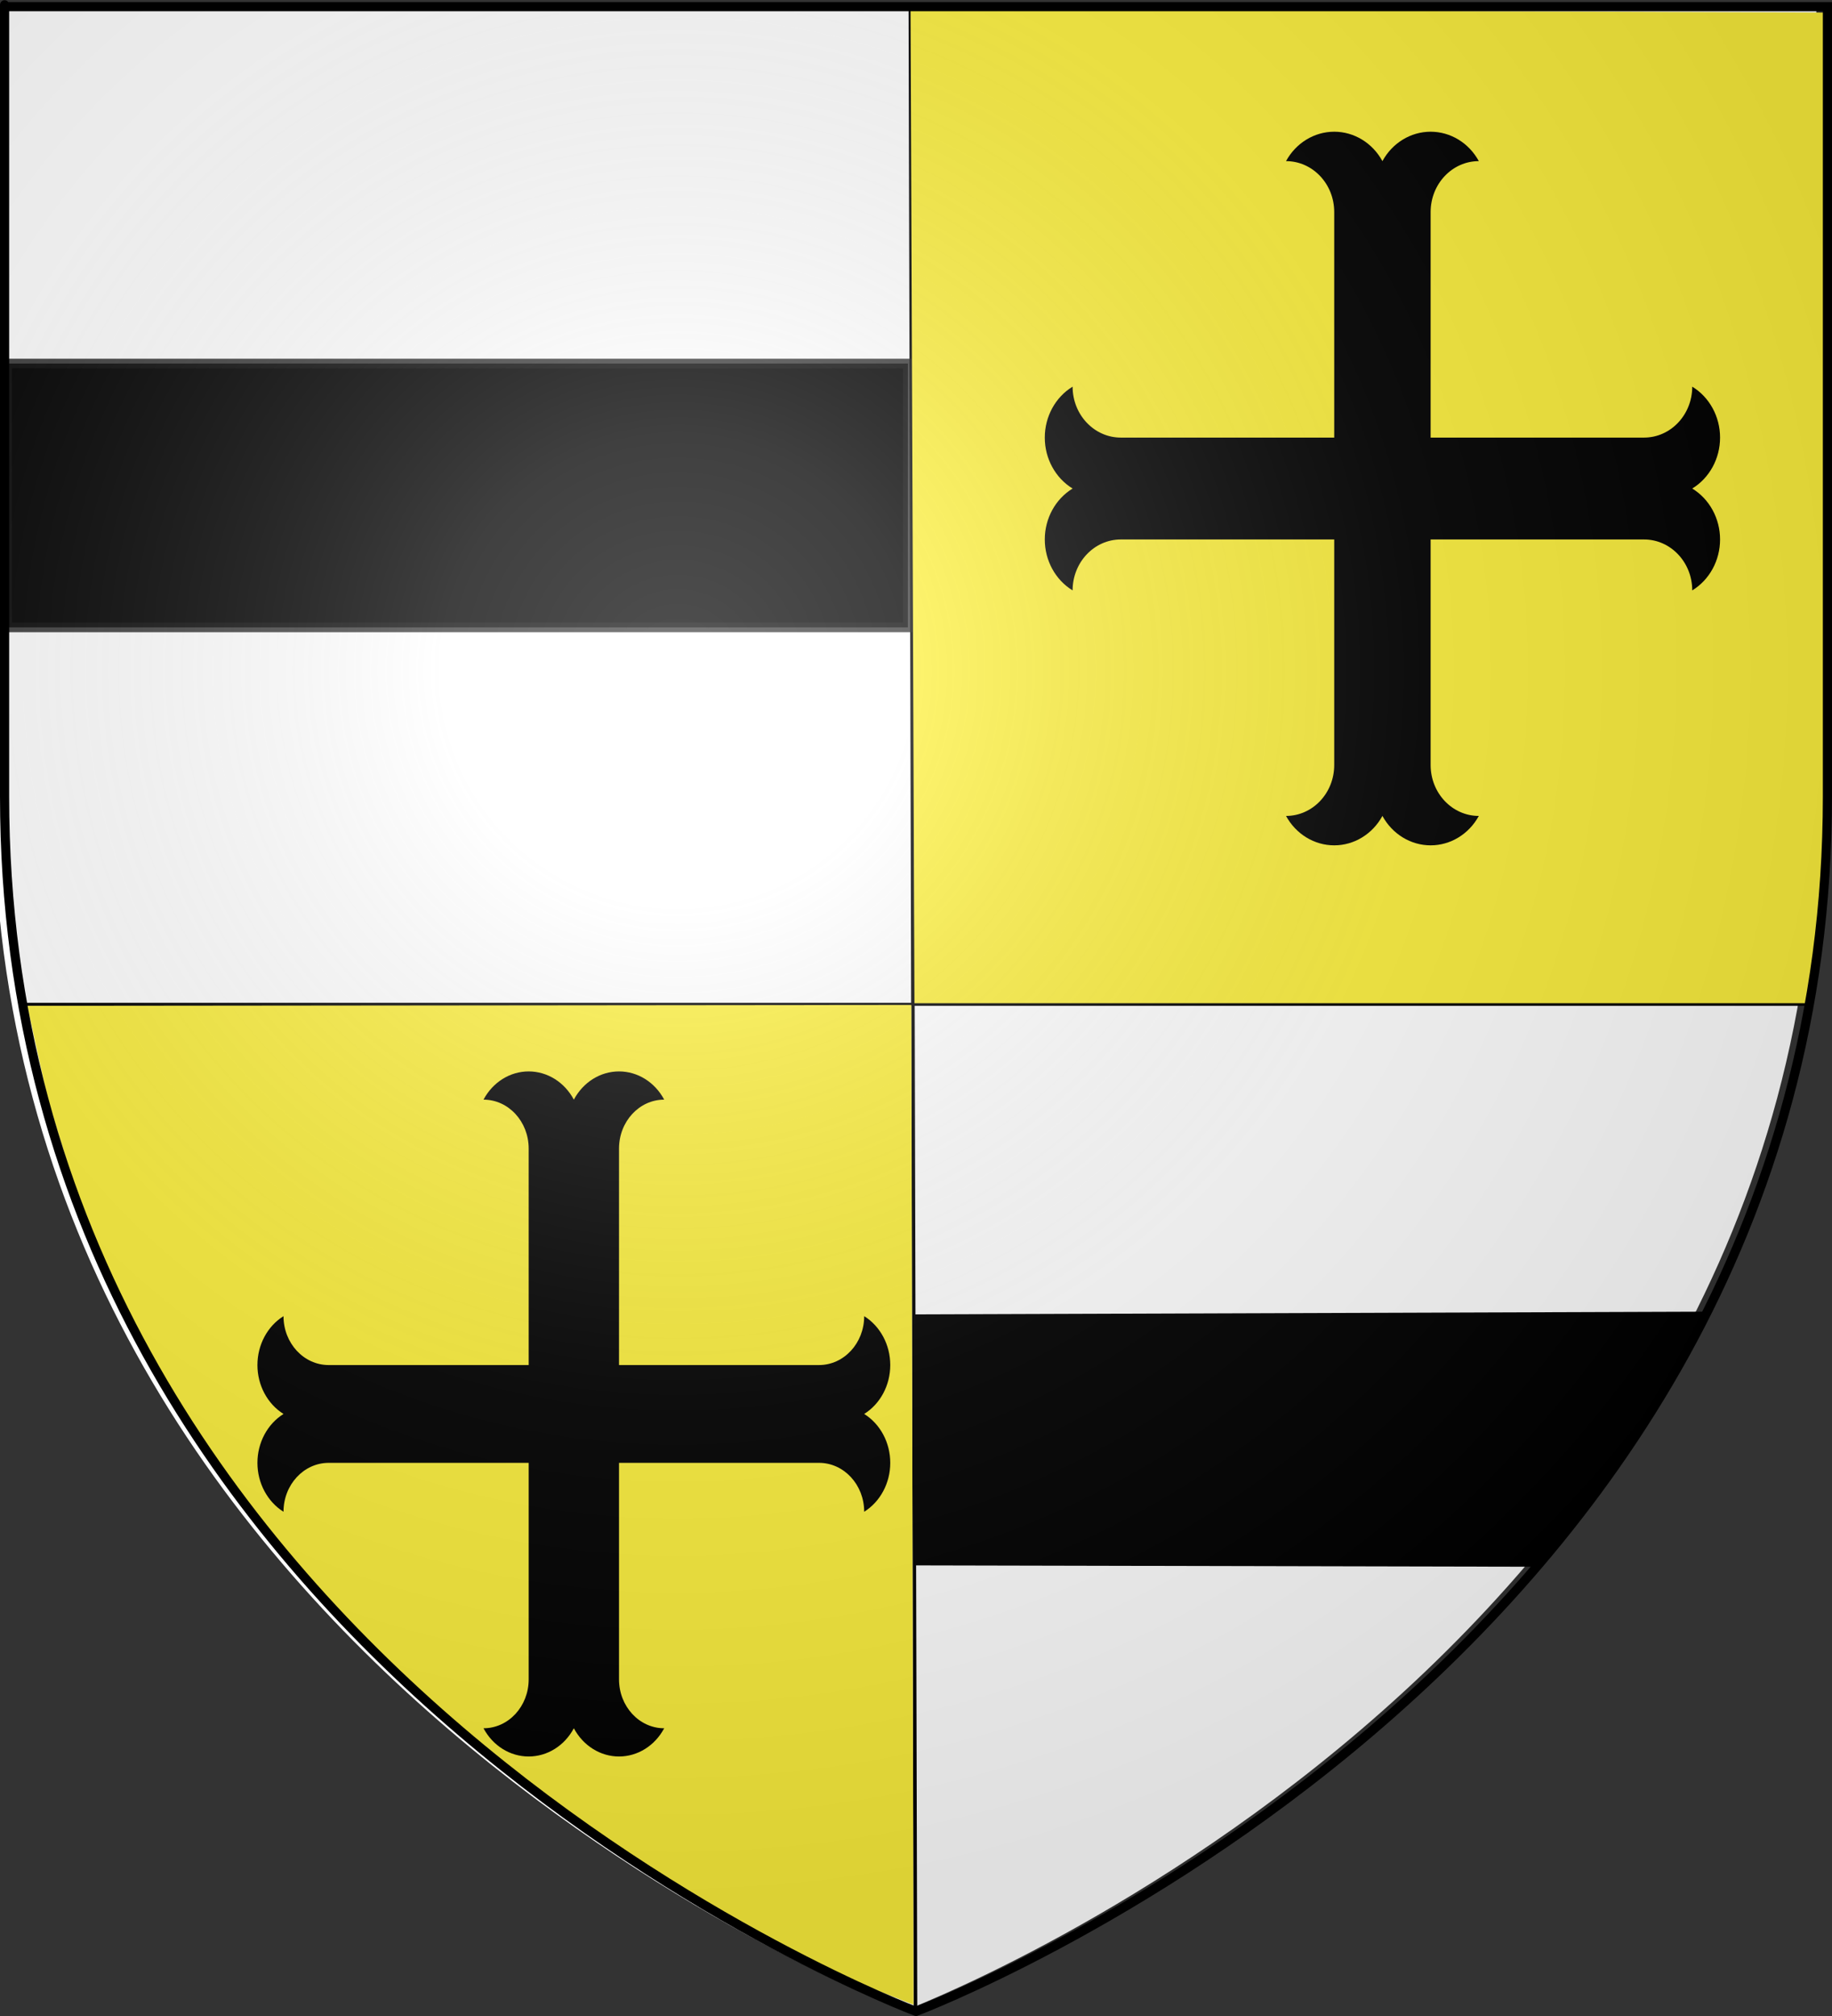 <?xml version="1.0" encoding="UTF-8" standalone="no"?>
<svg
   xmlns:dc="http://purl.org/dc/elements/1.1/"
   xmlns:cc="http://web.resource.org/cc/"
   xmlns:rdf="http://www.w3.org/1999/02/22-rdf-syntax-ns#"
   xmlns:svg="http://www.w3.org/2000/svg"
   xmlns="http://www.w3.org/2000/svg"
   xmlns:xlink="http://www.w3.org/1999/xlink"
   xmlns:sodipodi="http://sodipodi.sourceforge.net/DTD/sodipodi-0.dtd"
   xmlns:inkscape="http://www.inkscape.org/namespaces/inkscape"
   height="660"
   width="600"
   version="1.0"
   id="svg2"
   sodipodi:version="0.32"
   inkscape:version="0.45.1"
   sodipodi:docname="Blason_ville_fr_Preux-au-Bois_(Nord).svg"
   sodipodi:docbase="C:\Documents and Settings\Propiétaire\Mes documents\Mes images\Blasons\SVG"
   inkscape:export-filename="/Users/olivier/Desktop/Blason Rouge/Blason_Vide_3D.png"
   inkscape:export-xdpi="144"
   inkscape:export-ydpi="144"
   inkscape:output_extension="org.inkscape.output.svg.inkscape">
  <rect width="100%" height="100%" fill="#333333" stroke="none"/>
  <sodipodi:namedview
     inkscape:window-height="998"
     inkscape:window-width="1280"
     inkscape:pageshadow="2"
     inkscape:pageopacity="0.0"
     guidetolerance="10.0"
     gridtolerance="10.0"
     objecttolerance="10.0"
     borderopacity="1.0"
     bordercolor="#666666"
     pagecolor="#ffffff"
     id="base"
     showgrid="false"
     height="660px"
     inkscape:zoom="1.1699403"
     inkscape:cx="228.88041"
     inkscape:cy="353.41461"
     inkscape:window-x="-4"
     inkscape:window-y="-4"
     inkscape:current-layer="g4251"
     showguides="true"
     inkscape:guide-bbox="true" />
  <desc
     id="desc4">Flag of Canton of Valais (Wallis)</desc>
  <defs
     id="defs6">
    <linearGradient
       id="linearGradient2893">
      <stop
         style="stop-color:white;stop-opacity:0.314;"
         offset="0"
         id="stop2895" />
      <stop
         id="stop2897"
         offset="0.19"
         style="stop-color:white;stop-opacity:0.251;" />
      <stop
         style="stop-color:#6b6b6b;stop-opacity:0.125;"
         offset="0.6"
         id="stop2901" />
      <stop
         style="stop-color:black;stop-opacity:0.125;"
         offset="1"
         id="stop2899" />
    </linearGradient>
    <linearGradient
       id="linearGradient2885">
      <stop
         id="stop2887"
         offset="0"
         style="stop-color:white;stop-opacity:1;" />
      <stop
         style="stop-color:white;stop-opacity:1;"
         offset="0.229"
         id="stop2891" />
      <stop
         id="stop2889"
         offset="1"
         style="stop-color:black;stop-opacity:1;" />
    </linearGradient>
    <linearGradient
       id="linearGradient2955">
      <stop
         id="stop2867"
         offset="0"
         style="stop-color:#fd0000;stop-opacity:1;" />
      <stop
         style="stop-color:#e77275;stop-opacity:0.659;"
         offset="0.5"
         id="stop2873" />
      <stop
         style="stop-color:black;stop-opacity:0.323;"
         offset="1"
         id="stop2959" />
    </linearGradient>
    <radialGradient
       inkscape:collect="always"
       xlink:href="#linearGradient2955"
       id="radialGradient2961"
       cx="225.524"
       cy="218.901"
       fx="225.524"
       fy="218.901"
       r="300"
       gradientTransform="matrix(-4.167939e-4,2.183,-1.884,-3.599562e-4,615.597,-289.121)"
       gradientUnits="userSpaceOnUse" />
    <polygon
       id="star"
       transform="scale(53,53)"
       points="0,-1 0.588,0.809 -0.951,-0.309 0.951,-0.309 -0.588,0.809 0,-1 " />
    <clipPath
       id="clip">
      <path
         d="M 0,-200 L 0,600 L 300,600 L 300,-200 L 0,-200 z "
         id="path10" />
    </clipPath>
    <radialGradient
       inkscape:collect="always"
       xlink:href="#linearGradient2955"
       id="radialGradient1911"
       gradientUnits="userSpaceOnUse"
       gradientTransform="matrix(-4.167939e-4,2.183,-1.884,-3.599562e-4,615.597,-289.121)"
       cx="225.524"
       cy="218.901"
       fx="225.524"
       fy="218.901"
       r="300" />
    <radialGradient
       inkscape:collect="always"
       xlink:href="#linearGradient2955"
       id="radialGradient2865"
       gradientUnits="userSpaceOnUse"
       gradientTransform="matrix(0,1.749,-1.593,-1.049767e-7,551.788,-191.29)"
       cx="225.524"
       cy="218.901"
       fx="225.524"
       fy="218.901"
       r="300" />
    <radialGradient
       inkscape:collect="always"
       xlink:href="#linearGradient2955"
       id="radialGradient2871"
       gradientUnits="userSpaceOnUse"
       gradientTransform="matrix(0,1.386,-1.323,-5.741131e-8,-158.082,-109.541)"
       cx="225.524"
       cy="218.901"
       fx="225.524"
       fy="218.901"
       r="300" />
    <radialGradient
       inkscape:collect="always"
       xlink:href="#linearGradient2893"
       id="radialGradient3163"
       gradientUnits="userSpaceOnUse"
       gradientTransform="matrix(1.353,0,0,1.349,-77.629,-85.747)"
       cx="221.445"
       cy="226.331"
       fx="221.445"
       fy="226.331"
       r="300" />
    <radialGradient
       gradientTransform="matrix(1.353,0,0,1.349,-77.629,-85.747)"
       gradientUnits="userSpaceOnUse"
       xlink:href="#linearGradient2893"
       id="radialGradient3385"
       fy="226.331"
       fx="221.445"
       r="300"
       cy="226.331"
       cx="221.445" />
    <radialGradient
       gradientTransform="matrix(0,1.386,-1.323,-5.741131e-8,-158.082,-109.541)"
       gradientUnits="userSpaceOnUse"
       xlink:href="#linearGradient2955"
       id="radialGradient3383"
       fy="218.901"
       fx="225.524"
       r="300"
       cy="218.901"
       cx="225.524" />
    <radialGradient
       gradientTransform="matrix(0,1.749,-1.593,-1.049767e-7,551.788,-191.29)"
       gradientUnits="userSpaceOnUse"
       xlink:href="#linearGradient2955"
       id="radialGradient3381"
       fy="218.901"
       fx="225.524"
       r="300"
       cy="218.901"
       cx="225.524" />
    <radialGradient
       gradientTransform="matrix(-4.167939e-4,2.183,-1.884,-3.599562e-4,615.597,-289.121)"
       gradientUnits="userSpaceOnUse"
       xlink:href="#linearGradient2955"
       id="radialGradient3379"
       fy="218.901"
       fx="225.524"
       r="300"
       cy="218.901"
       cx="225.524" />
    <clipPath
       id="clipPath3375">
      <path
         id="path3377"
         d="M 0,-200 L 0,600 L 300,600 L 300,-200 L 0,-200 z " />
    </clipPath>
    <polygon
       id="polygon3373"
       transform="scale(53,53)"
       points="0,-1 0.588,0.809 -0.951,-0.309 0.951,-0.309 -0.588,0.809 0,-1 " />
    <radialGradient
       gradientTransform="matrix(-4.167939e-4,2.183,-1.884,-3.599562e-4,615.597,-289.121)"
       gradientUnits="userSpaceOnUse"
       xlink:href="#linearGradient2955"
       id="radialGradient3371"
       fy="218.901"
       fx="225.524"
       r="300"
       cy="218.901"
       cx="225.524" />
    <linearGradient
       id="linearGradient3363">
      <stop
         id="stop3365"
         offset="0"
         style="stop-color:#fd0000;stop-opacity:1" />
      <stop
         id="stop3367"
         offset="0.5"
         style="stop-color:#e77275;stop-opacity:0.659" />
      <stop
         id="stop3369"
         offset="1"
         style="stop-color:black;stop-opacity:0.323" />
    </linearGradient>
    <linearGradient
       id="linearGradient3355">
      <stop
         id="stop3357"
         offset="0"
         style="stop-color:white;stop-opacity:1" />
      <stop
         id="stop3359"
         offset="0.229"
         style="stop-color:white;stop-opacity:1" />
      <stop
         id="stop3361"
         offset="1"
         style="stop-color:black;stop-opacity:1" />
    </linearGradient>
    <linearGradient
       id="linearGradient3345">
      <stop
         id="stop3347"
         offset="0"
         style="stop-color:white;stop-opacity:0.314" />
      <stop
         id="stop3349"
         offset="0.19"
         style="stop-color:white;stop-opacity:0.251" />
      <stop
         id="stop3351"
         offset="0.6"
         style="stop-color:#6b6b6b;stop-opacity:0.125" />
      <stop
         id="stop3353"
         offset="1"
         style="stop-color:black;stop-opacity:0.125" />
    </linearGradient>
  </defs>
  <g
     inkscape:groupmode="layer"
     id="layer3"
     inkscape:label="Fond écu"
     style="display:inline"
     sodipodi:insensitive="true">
    <path
       id="path2855"
       style="fill:#ffffff;fill-opacity:1;fill-rule:evenodd;stroke:none;stroke-width:1px;stroke-linecap:butt;stroke-linejoin:miter;stroke-opacity:1"
       d="M 296.374,658.198 C 296.374,658.198 594.874,545.877 594.874,260.426 C 594.874,-25.026 594.874,1.874 594.874,1.874 L -2.126,1.874 L -2.126,260.426 C -2.126,545.877 296.374,658.198 296.374,658.198 z "
       sodipodi:nodetypes="cccccc" />
    <path
       style="fill:none;fill-rule:evenodd;stroke:#000000;stroke-width:1.172px;stroke-linecap:butt;stroke-linejoin:miter;stroke-opacity:1"
       d="M 298.156,2.734 C 299.822,657.035 299.822,657.035 299.822,657.035"
       id="path3263" />
    <g
       id="g3387"
       style="display:inline"
       transform="translate(169.011,43.516)">
      <g
         id="g7979">
        <rect
           id="rect7092"
           style="fill:none;fill-opacity:1;fill-rule:nonzero;stroke:none;stroke-width:6.203;stroke-linecap:round;stroke-linejoin:round;stroke-miterlimit:4;stroke-dasharray:none;stroke-opacity:1"
           y="-7.1054274e-015"
           x="0"
           height="660"
           width="600" />
      </g>
    </g>
    <rect
       style="opacity:1;fill:#000000;fill-opacity:1;fill-rule:nonzero;stroke:#0f0f0f;stroke-width:3.156;stroke-miterlimit:4;stroke-dasharray:none;stroke-opacity:0.796;display:inline"
       id="rect3420"
       width="295.011"
       height="86.391"
       x="2.321"
       y="119.013" />
    <path
       style="fill:none;fill-rule:evenodd;stroke:#000000;stroke-width:1px;stroke-linecap:butt;stroke-linejoin:miter;stroke-opacity:1"
       d="M 6.044,328.791 C 591.099,328.791 591.099,328.791 591.099,328.791"
       id="path3430" />
    <path
       style="fill:#000000;fill-opacity:1;fill-rule:evenodd;stroke:#000000;stroke-width:1.515px;stroke-linecap:butt;stroke-linejoin:miter;stroke-opacity:1;display:inline"
       d="M 300.038,431.064 L 558.376,430.178 C 547.34,451.915 540.64,461.258 532.49,473.214 C 527.052,481.191 508.922,505.551 502.167,512.163 L 300.038,511.72 L 300.038,431.064 z "
       id="path3436"
       sodipodi:nodetypes="ccsccc" />
    <g
       id="g3451"
       transform="translate(521.402,431.828)" />
  </g>
  <g
     inkscape:groupmode="layer"
     id="layer4"
     inkscape:label="Meubles"
     style="display:inline"
     sodipodi:insensitive="true">
    <path
       style="opacity:1;fill:#fcef3c;fill-opacity:1;fill-rule:nonzero;stroke:none;stroke-width:0.5;stroke-miterlimit:4;stroke-dasharray:none;stroke-dashoffset:0;stroke-opacity:1"
       d="M 298.217,2.918 L 597.57,4.127 L 597.486,272.381 L 596.091,298.175 L 591.667,328.437 L 299.5,328.437 L 298.217,2.918 z "
       id="path2272"
       sodipodi:nodetypes="ccccccc" />
    <path
       sodipodi:nodetypes="ccccccccccccccc"
       id="path4214"
       d="M 8.944,329.292 L 298.468,329.005 L 299.188,656.307 L 271.771,645.521 L 230.911,624.255 L 188.961,596.856 L 169.423,581.73 L 145.164,562.025 L 125.709,543.704 L 98.849,514.445 L 70.262,478.484 L 45.222,436.498 L 26.781,395.888 L 15.627,359.772 L 8.944,329.292 z "
       style="opacity:1;fill:#fcef3c;fill-opacity:1;fill-rule:nonzero;stroke:none;stroke-width:0.5;stroke-miterlimit:4;stroke-dasharray:none;stroke-dashoffset:0;stroke-opacity:1" />
    <g
       id="g4251"
       transform="matrix(0.408,0,0,0.431,-276.131,30.004)">
      <g
         id="g4242"
         style="fill:#000000;stroke:none"
         transform="matrix(0.175,0,0,0.175,1363.197,-191.28)">
        <path
           id="path4244"
           d="M 2197.745,4015.689 C 2197.745,4137.799 2098.745,4236.789 1976.635,4236.789 C 2022.245,4315.789 2106.525,4364.449 2197.735,4364.449 C 2288.955,4364.449 2373.235,4315.789 2418.845,4236.789 C 2464.455,4315.789 2548.735,4364.449 2639.945,4364.449 C 2731.165,4364.449 2815.445,4315.789 2861.055,4236.789 C 2738.945,4236.789 2639.945,4137.799 2639.945,4015.689 L 2639.945,3036.789 L 3618.845,3036.789 C 3740.955,3036.789 3839.945,3135.789 3839.945,3257.899 C 3918.945,3212.289 3967.605,3128.009 3967.605,3036.799 C 3967.605,2945.579 3918.945,2861.299 3839.945,2815.689 C 3918.945,2770.079 3967.605,2685.799 3967.605,2594.589 C 3967.605,2503.369 3918.945,2419.089 3839.945,2373.479 C 3839.945,2495.589 3740.955,2594.589 3618.845,2594.589 L 2639.945,2594.589 L 2639.945,1615.689 C 2639.945,1493.576 2738.945,1394.584 2861.055,1394.584 C 2815.445,1315.591 2731.165,1266.929 2639.945,1266.929 C 2548.735,1266.929 2464.455,1315.591 2418.845,1394.584 C 2373.235,1315.591 2288.955,1266.929 2197.735,1266.929 C 2106.525,1266.929 2022.245,1315.591 1976.635,1394.584 C 2098.745,1394.584 2197.745,1493.576 2197.745,1615.689 L 2197.745,2594.589 L 1218.845,2594.589 C 1096.732,2594.589 997.74,2495.589 997.74,2373.479 C 918.747,2419.089 870.085,2503.369 870.085,2594.589 C 870.085,2685.799 918.747,2770.079 997.74,2815.689 C 918.747,2861.299 870.085,2945.579 870.085,3036.799 C 870.085,3128.009 918.747,3212.289 997.74,3257.899 C 997.74,3135.789 1096.732,3036.789 1218.845,3036.789 L 2197.745,3036.789 L 2197.745,4015.689 z " />
      </g>
      <g
         transform="matrix(0.164,0,0,0.168,740.741,531.367)"
         style="fill:#000000;stroke:none"
         id="g4256">
        <path
           d="M 2197.745,4015.689 C 2197.745,4137.799 2098.745,4236.789 1976.635,4236.789 C 2022.245,4315.789 2106.525,4364.449 2197.735,4364.449 C 2288.955,4364.449 2373.235,4315.789 2418.845,4236.789 C 2464.455,4315.789 2548.735,4364.449 2639.945,4364.449 C 2731.165,4364.449 2815.445,4315.789 2861.055,4236.789 C 2738.945,4236.789 2639.945,4137.799 2639.945,4015.689 L 2639.945,3036.789 L 3618.845,3036.789 C 3740.955,3036.789 3839.945,3135.789 3839.945,3257.899 C 3918.945,3212.289 3967.605,3128.009 3967.605,3036.799 C 3967.605,2945.579 3918.945,2861.299 3839.945,2815.689 C 3918.945,2770.079 3967.605,2685.799 3967.605,2594.589 C 3967.605,2503.369 3918.945,2419.089 3839.945,2373.479 C 3839.945,2495.589 3740.955,2594.589 3618.845,2594.589 L 2639.945,2594.589 L 2639.945,1615.689 C 2639.945,1493.576 2738.945,1394.584 2861.055,1394.584 C 2815.445,1315.591 2731.165,1266.929 2639.945,1266.929 C 2548.735,1266.929 2464.455,1315.591 2418.845,1394.584 C 2373.235,1315.591 2288.955,1266.929 2197.735,1266.929 C 2106.525,1266.929 2022.245,1315.591 1976.635,1394.584 C 2098.745,1394.584 2197.745,1493.576 2197.745,1615.689 L 2197.745,2594.589 L 1218.845,2594.589 C 1096.732,2594.589 997.74,2495.589 997.74,2373.479 C 918.747,2419.089 870.085,2503.369 870.085,2594.589 C 870.085,2685.799 918.747,2770.079 997.74,2815.689 C 918.747,2861.299 870.085,2945.579 870.085,3036.799 C 870.085,3128.009 918.747,3212.289 997.74,3257.899 C 997.74,3135.789 1096.732,3036.789 1218.845,3036.789 L 2197.745,3036.789 L 2197.745,4015.689 z "
           id="path4258" />
      </g>
    </g>
  </g>
  <g
     inkscape:groupmode="layer"
     id="layer2"
     inkscape:label="Reflet final"
     sodipodi:insensitive="true"
     style="display:inline">
    <path
       sodipodi:nodetypes="cccccc"
       d="M 300,658.5 C 300,658.5 598.5,546.18 598.5,260.728 C 598.5,-24.723 598.5,2.176 598.5,2.176 L 1.5,2.176 L 1.5,260.728 C 1.5,546.18 300,658.5 300,658.5 z "
       style="opacity:1;fill:url(#radialGradient3163);fill-opacity:1;fill-rule:evenodd;stroke:none;stroke-width:1px;stroke-linecap:butt;stroke-linejoin:miter;stroke-opacity:1"
       id="path2875"
       inkscape:export-xdpi="144"
       inkscape:export-ydpi="144" />
  </g>
  <g
     inkscape:groupmode="layer"
     id="layer1"
     inkscape:label="Contour final"
     sodipodi:insensitive="true"
     style="display:inline">
    <path
       sodipodi:nodetypes="cccccc"
       d="M 300,658.5 C 300,658.5 1.5,546.18 1.5,260.728 C 1.5,-24.723 1.5,2.176 1.5,2.176 L 598.5,2.176 L 598.5,260.728 C 598.5,546.18 300,658.5 300,658.5 z "
       style="opacity:1;fill:none;fill-opacity:1;fill-rule:evenodd;stroke:#000000;stroke-width:3;stroke-linecap:butt;stroke-linejoin:miter;stroke-miterlimit:4;stroke-dasharray:none;stroke-opacity:1"
       id="path1411"
       inkscape:export-xdpi="144"
       inkscape:export-ydpi="144" />
  </g>
</svg>
